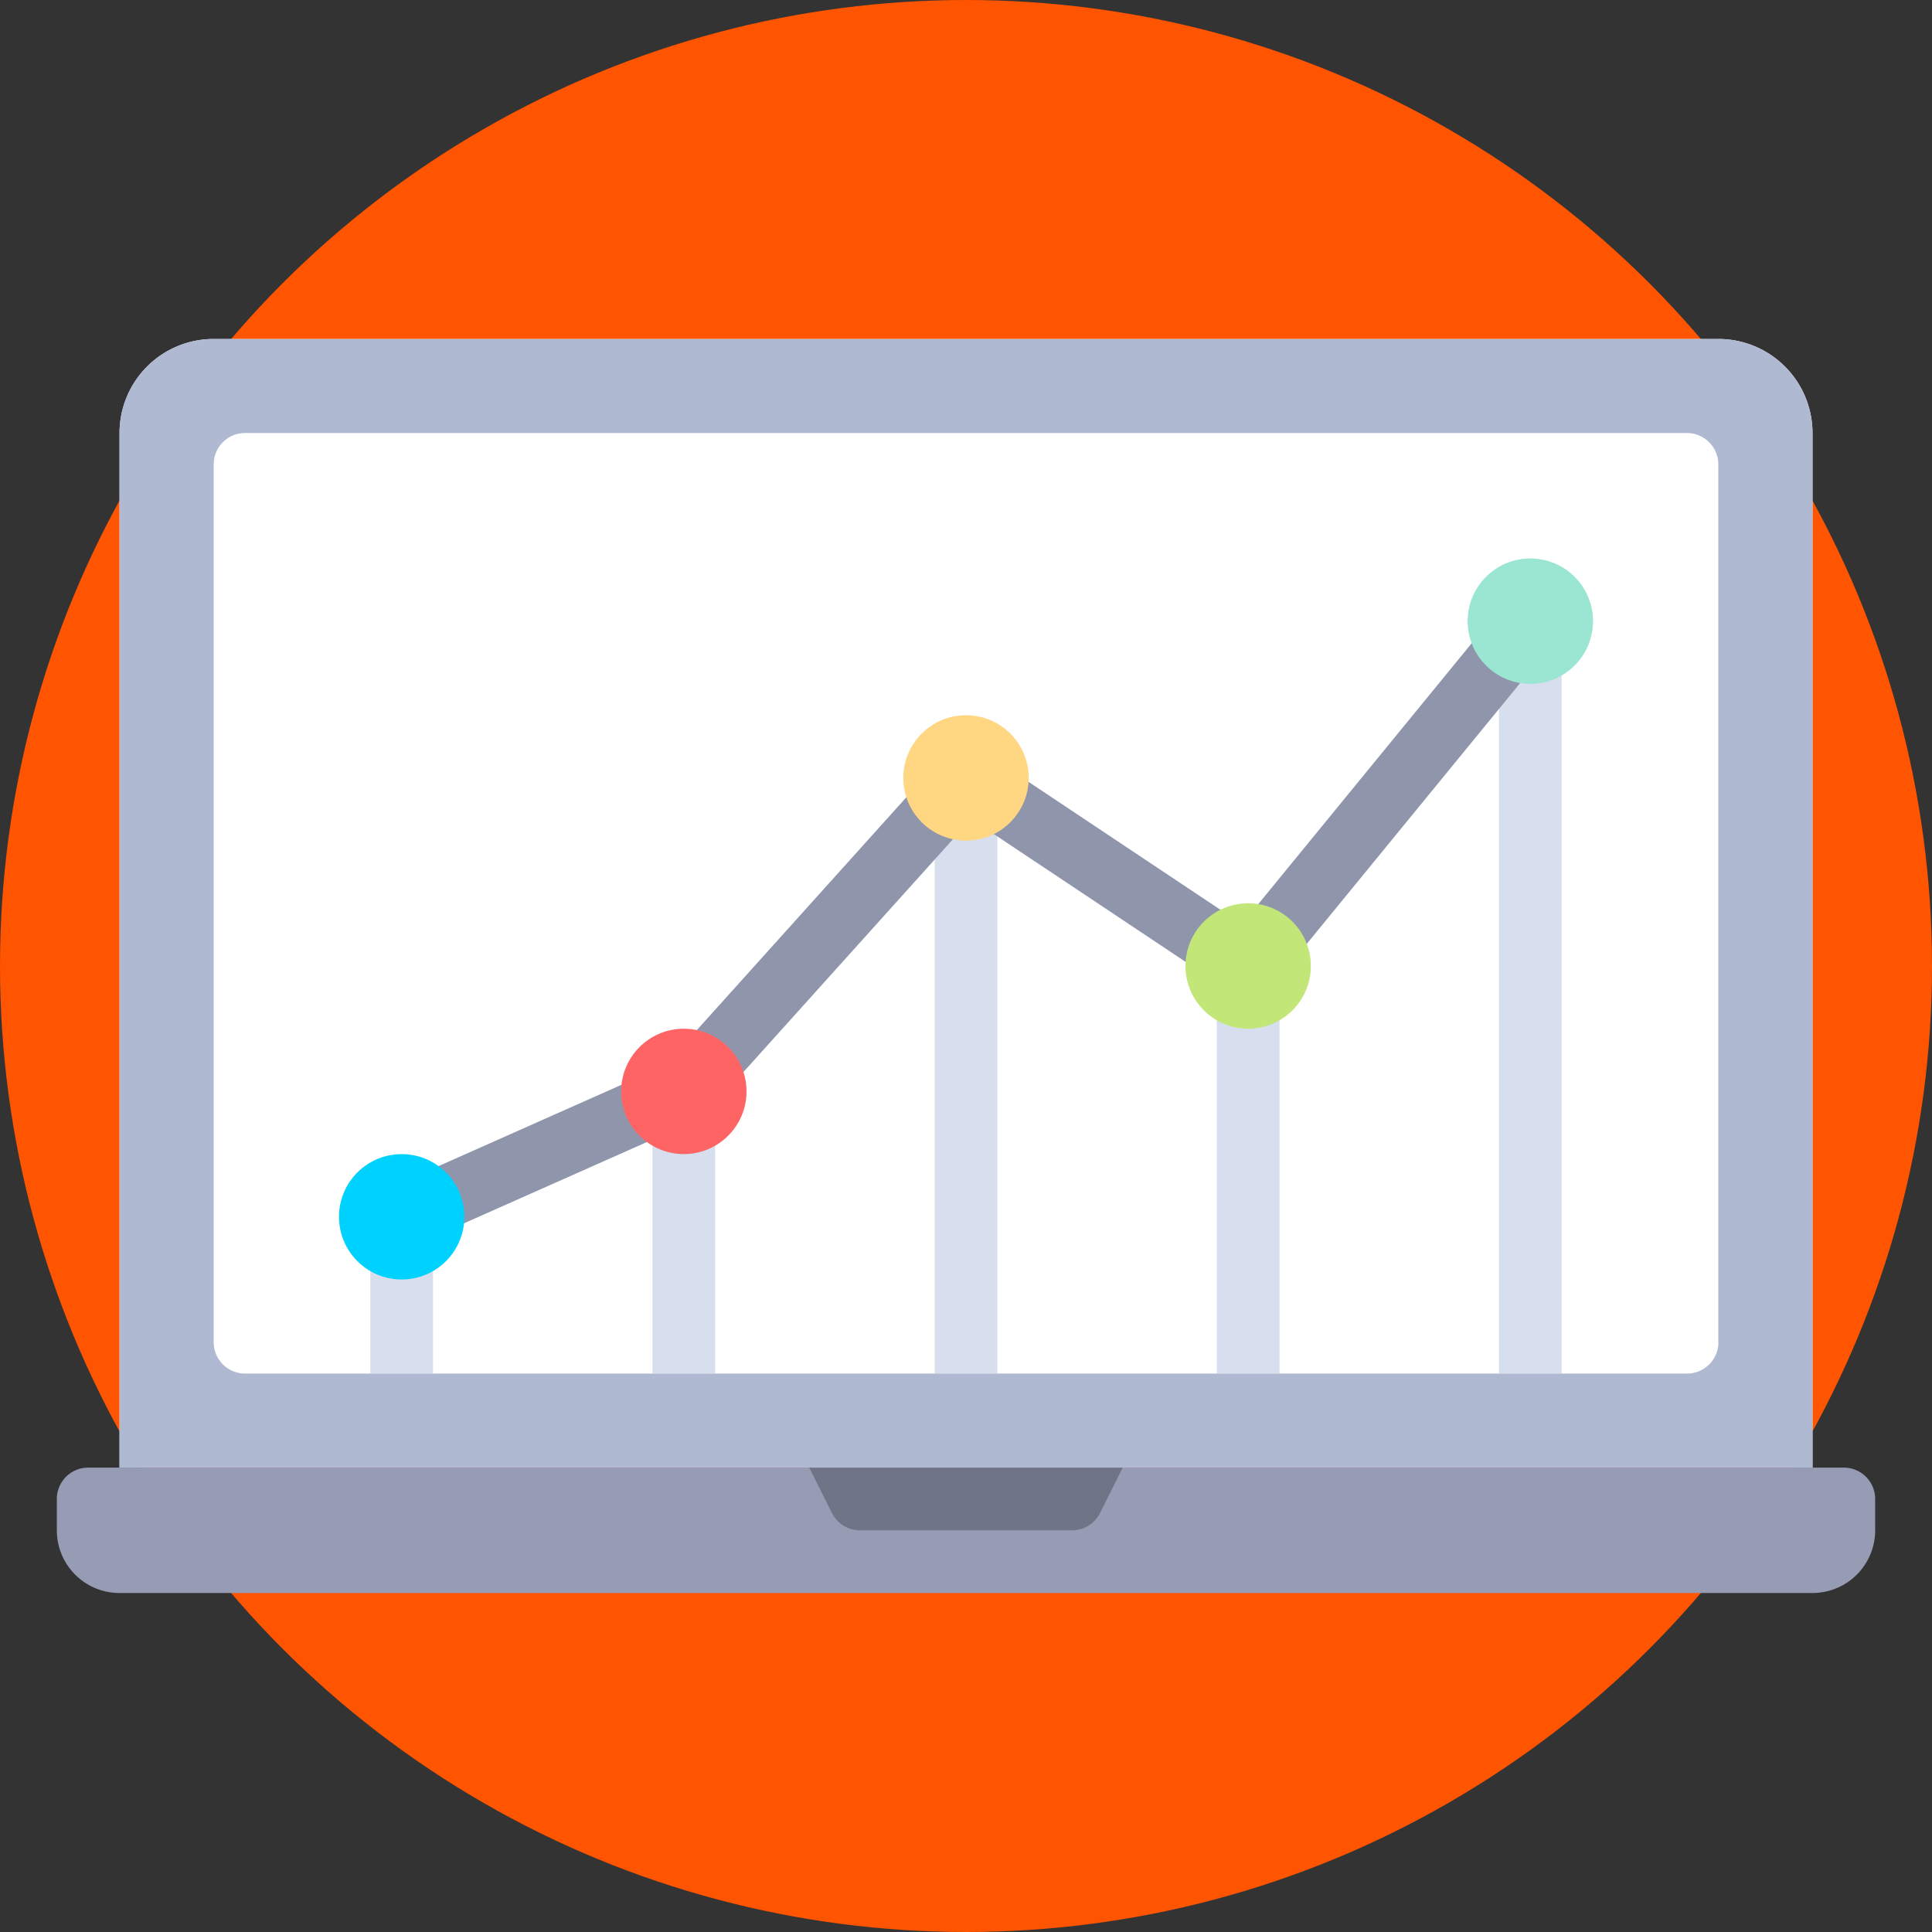 <svg xmlns="http://www.w3.org/2000/svg" viewBox="0 0 544 544"><rect x="0" y="0" width="544" height="544" fill="#333333" stroke="none"/><defs><style>.cls-1{fill:#ff5400;}.cls-2{fill:#fff;}.cls-3{fill:#d7deed;}.cls-4{fill:#8f96ac;}.cls-5{fill:#959cb3;}.cls-6{fill:#707487;}.cls-7{fill:#afb9d2;}.cls-8{fill:#ffd782;}.cls-9{fill:#ff6464;}.cls-10{fill:#9be6d2;}.cls-11{fill:#c3e678;}.cls-12{fill:#00d2ff;}</style></defs><title>algo trading</title><g id="Layer_2" data-name="Layer 2"><g id="Layer_1-2" data-name="Layer 1"><circle class="cls-1" cx="272" cy="272" r="272"/><path class="cls-2" d="M483.86,95.45H60.14a26.48,26.48,0,0,0-26.48,26.48V413.24H510.35V121.93A26.48,26.48,0,0,0,483.86,95.45Z"/><rect class="cls-3" x="104.28" y="342.62" width="17.65" height="44.14"/><rect class="cls-3" x="183.73" y="307.31" width="17.65" height="79.45"/><rect class="cls-3" x="342.62" y="272" width="17.65" height="114.76"/><rect class="cls-3" x="422.07" y="183.73" width="17.65" height="203.03"/><rect class="cls-3" x="263.17" y="227.86" width="17.65" height="158.9"/><path class="cls-4" d="M113.11,351.45a8.83,8.83,0,0,1-3.59-16.9L187.25,300l78.19-86.88a8.82,8.82,0,0,1,11.46-1.44l72.79,48.52,74.38-90.91a8.83,8.83,0,0,1,13.67,11.18l-79.45,97.1a8.83,8.83,0,0,1-11.73,1.76l-73.1-48.73-74.34,82.6a8.84,8.84,0,0,1-3,2.16l-79.45,35.31A8.79,8.79,0,0,1,113.11,351.45Z"/><path class="cls-5" d="M510.35,448.55H33.66A17.65,17.65,0,0,1,16,430.9v-8.83a8.83,8.83,0,0,1,8.83-8.83H519.17a8.83,8.83,0,0,1,8.83,8.83v8.83A17.66,17.66,0,0,1,510.35,448.55Z"/><path class="cls-6" d="M301.86,430.9H242.15a8.83,8.83,0,0,1-7.9-4.88l-6.39-12.78h88.28L309.75,426A8.83,8.83,0,0,1,301.86,430.9Z"/><path class="cls-7" d="M483.86,95.45H60.14a26.48,26.48,0,0,0-26.48,26.48V413.24H510.35V121.93A26.48,26.48,0,0,0,483.86,95.45Zm0,282.48a8.83,8.83,0,0,1-8.83,8.83H69a8.83,8.83,0,0,1-8.83-8.83V130.76A8.83,8.83,0,0,1,69,121.93H475a8.83,8.83,0,0,1,8.83,8.83V377.93Z"/><circle class="cls-8" cx="272" cy="219.04" r="17.65"/><circle class="cls-9" cx="192.55" cy="307.31" r="17.65"/><circle class="cls-10" cx="430.9" cy="174.9" r="17.65"/><circle class="cls-11" cx="351.45" cy="272" r="17.65"/><circle class="cls-12" cx="113.1" cy="342.62" r="17.65"/></g></g></svg>